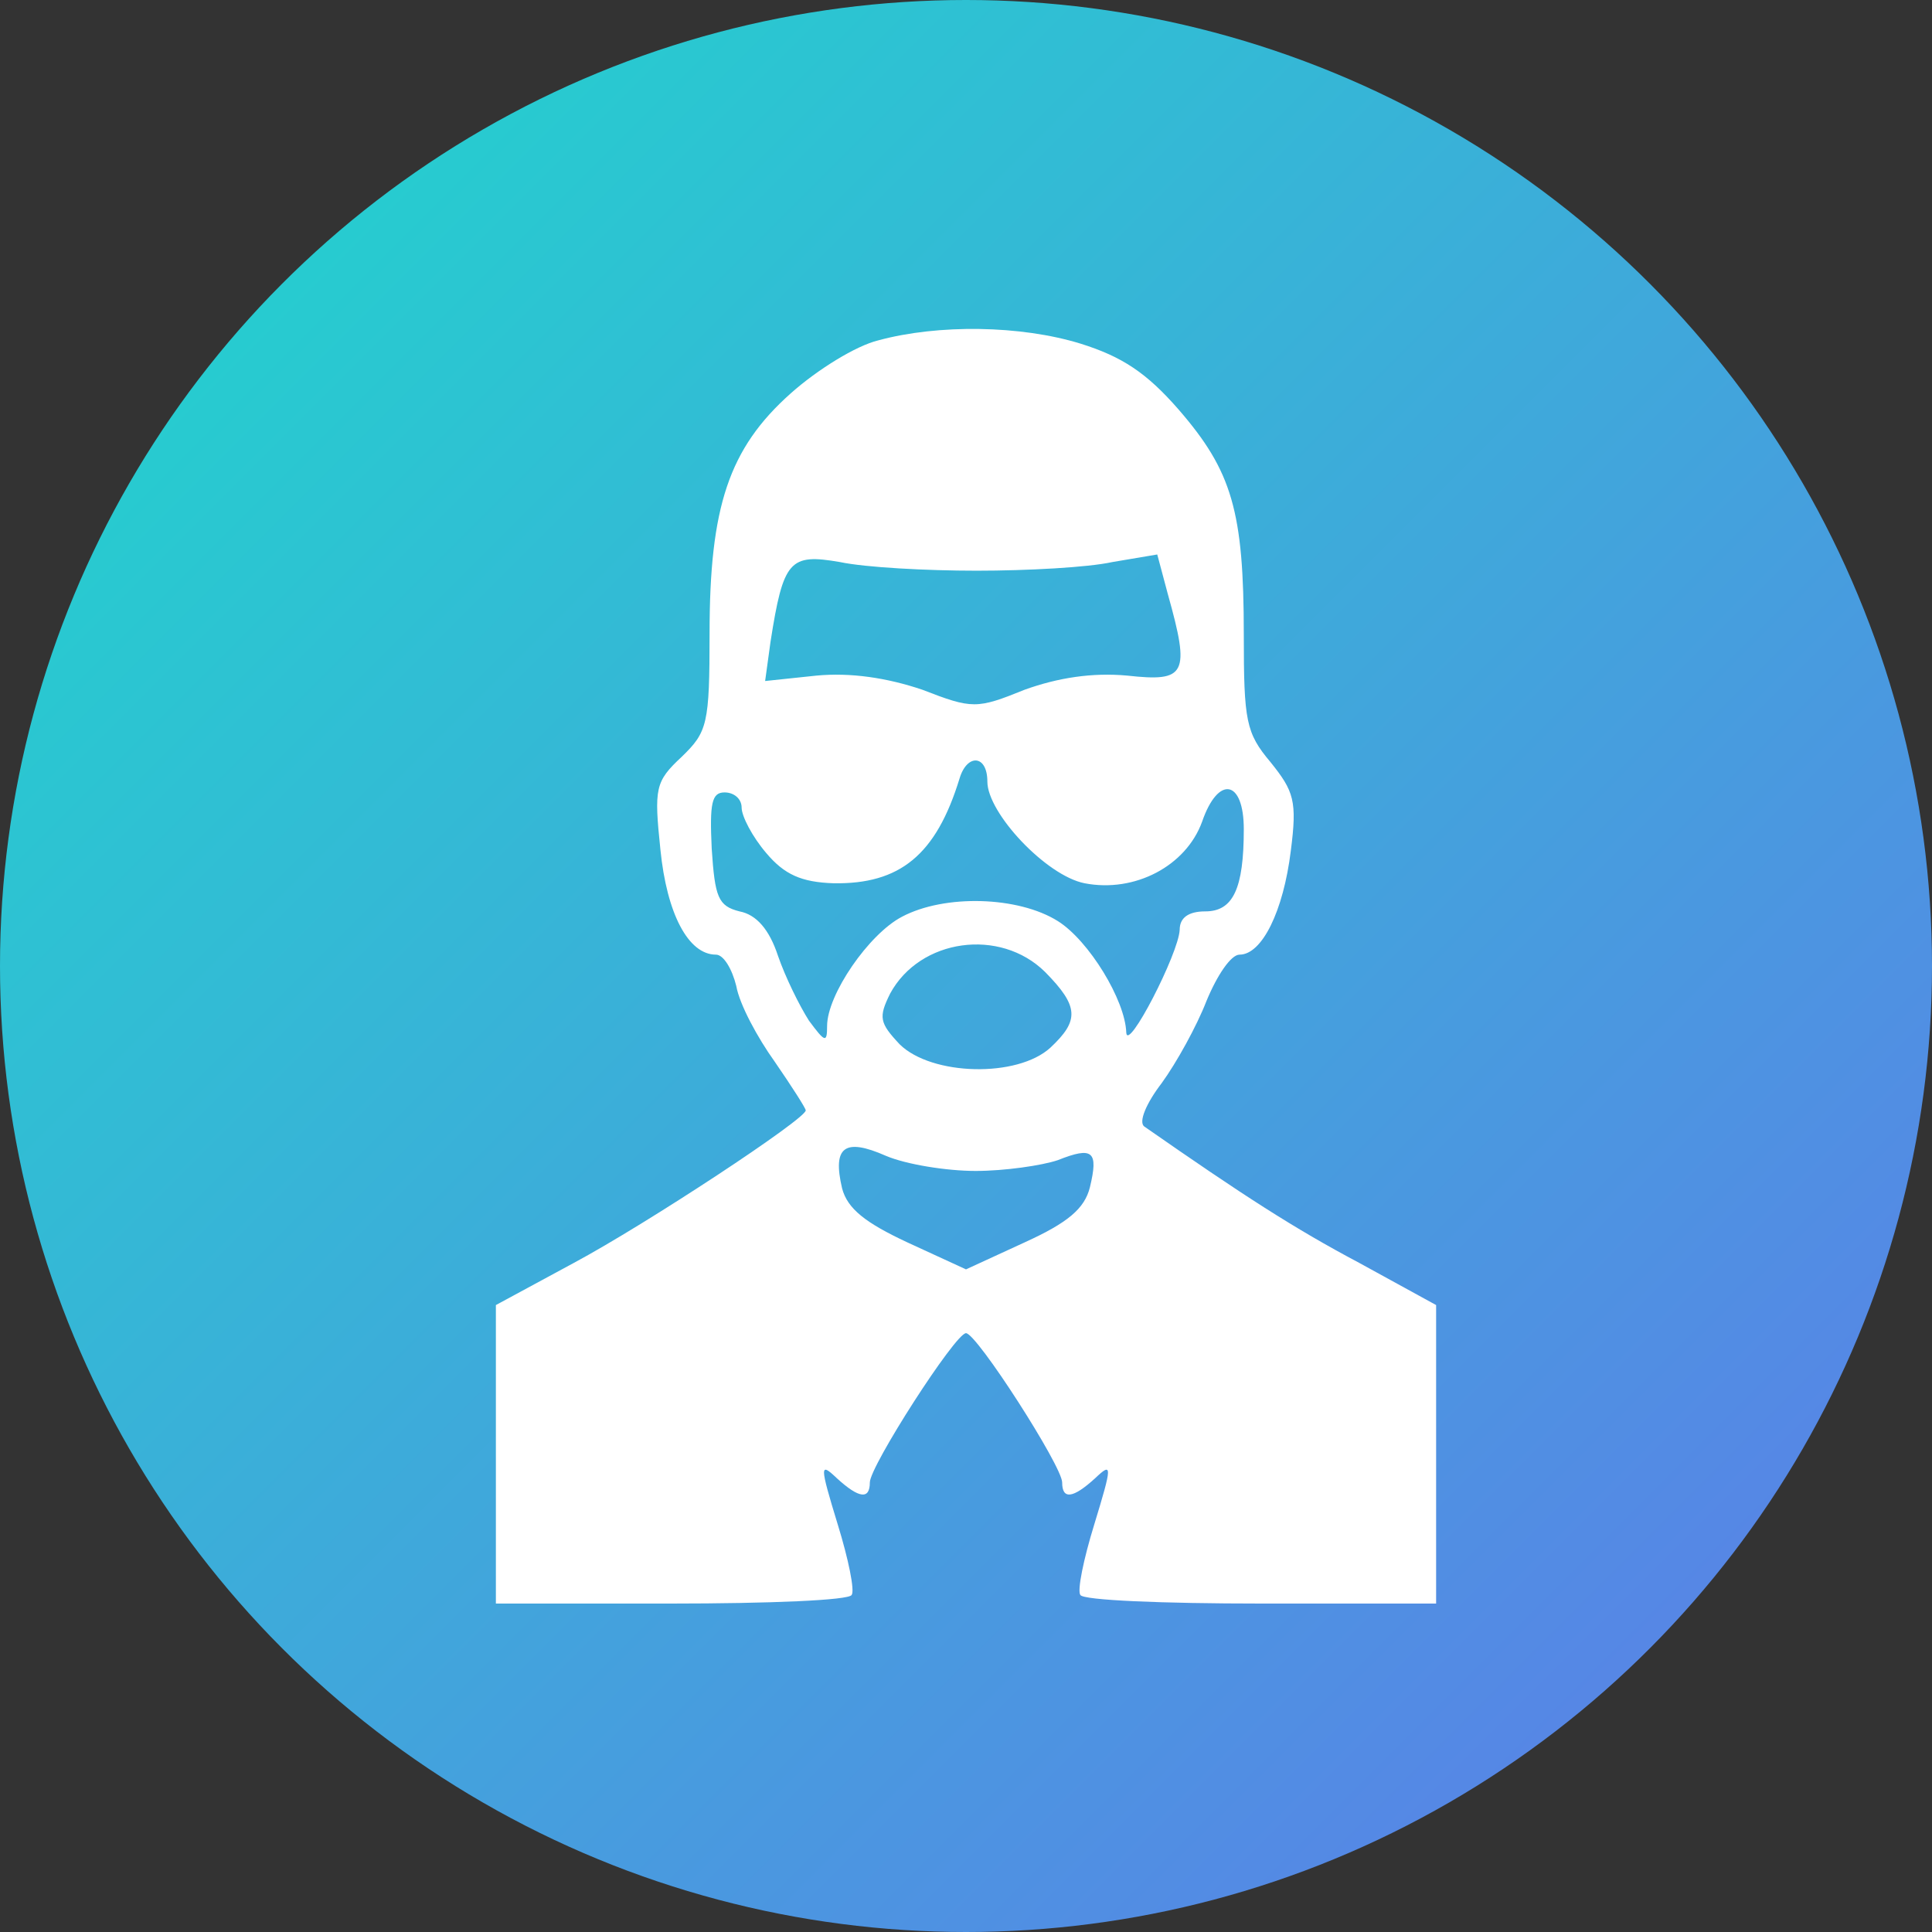 <?xml version="1.0" encoding="UTF-8"?>
<svg width="300px" height="300px" viewBox="0 0 300 300" version="1.1" xmlns="http://www.w3.org/2000/svg" xmlns:xlink="http://www.w3.org/1999/xlink">
    <rect x="0" y="0" width="300" height="300" fill="#333333" stroke="none"/>
    <!-- Generator: Sketch 53.1 (72631) - https://sketchapp.com -->
    <title>icon</title>
    <desc>Created with Sketch.</desc>
    <defs>
        <linearGradient x1="0%" y1="0%" x2="100%" y2="100%" id="linearGradient-1">
            <stop stop-color="#1DDACB" offset="0%"></stop>
            <stop stop-color="#6078EA" offset="100%"></stop>
        </linearGradient>
    </defs>
    <g id="icon" stroke="none" stroke-width="1" fill="none" fill-rule="evenodd">
        <circle id="Oval" fill="url(#linearGradient-1)" cx="150" cy="150" r="150"></circle>
        <g transform="translate(77, 51)" fill="#FFFFFF" fill-rule="nonzero" id="Group">
            <g transform="translate(73, 99) scale(-1, 1) rotate(-180) translate(-73, -99) ">
                <path d="M59.395,196.153 C55.911,195.313 49.939,191.618 45.791,187.924 C36.168,179.359 33.182,170.29 33.182,150.641 C33.182,136.534 32.85,135.359 28.868,131.496 C24.72,127.634 24.555,126.626 25.55,117.053 C26.545,107.145 29.864,100.763 34.177,100.763 C35.339,100.763 36.666,98.58 37.33,95.893 C37.827,93.038 40.648,87.832 43.302,84.137 C45.957,80.275 48.114,76.916 48.114,76.58 C48.114,75.237 23.393,58.947 12.111,52.901 L0,46.351 L0,23.176 L0,0 L27.209,0 C42.307,0 54.916,0.504 55.248,1.344 C55.745,2.015 54.75,6.885 53.091,12.26 C50.27,21.496 50.27,22 52.925,19.481 C56.409,16.29 58.068,16.122 58.068,18.809 C58.068,21.328 71.341,41.985 73,41.985 C74.659,41.985 87.932,21.328 87.932,18.809 C87.932,16.122 89.591,16.29 93.075,19.481 C95.73,22 95.73,21.496 92.909,12.26 C91.25,6.885 90.255,2.015 90.752,1.344 C91.084,0.504 103.693,0 118.791,0 L146,0 L146,23.176 L146,46.351 L134.055,52.901 C123.934,58.275 116.136,63.313 100.707,74.061 C99.711,74.733 101.039,77.756 103.361,80.779 C105.684,83.969 108.836,89.679 110.33,93.542 C111.989,97.573 114.145,100.763 115.473,100.763 C118.957,100.763 122.275,107.481 123.436,116.885 C124.432,124.611 123.934,126.122 120.284,130.656 C116.468,135.191 116.136,137.038 116.136,150.473 C116.136,169.618 114.311,175.832 106.016,185.405 C101.039,191.115 97.223,193.634 90.752,195.649 C81.461,198.504 68.686,198.672 59.395,196.153 Z M74.659,160.382 C82.457,160.382 91.914,160.885 95.73,161.725 L102.698,162.901 L104.357,156.687 C107.841,144.26 107.177,143.084 98.052,144.092 C92.577,144.595 87.268,143.756 82.125,141.908 C74.659,138.885 73.995,138.885 66.198,141.908 C60.723,143.756 55.082,144.595 49.773,144.092 L41.809,143.252 L42.639,149.298 C44.63,162.061 45.625,163.069 53.423,161.725 C57.405,160.885 66.861,160.382 74.659,160.382 Z M76.318,127.634 C76.318,122.763 85.443,113.023 91.416,111.847 C99.214,110.336 107.177,114.534 109.666,121.42 C112.155,128.641 116.136,127.969 116.136,120.244 C116.136,111.008 114.477,107.481 110.164,107.481 C107.509,107.481 106.182,106.473 106.182,104.626 C106.016,100.931 98.052,85.481 97.886,88.672 C97.72,93.71 92.08,102.947 87.268,105.969 C81.13,109.832 69.682,110.168 63.045,106.641 C57.902,103.954 51.432,94.55 51.432,89.679 C51.432,86.992 51.1,87.16 48.611,90.519 C47.118,92.87 44.961,97.237 43.8,100.595 C42.473,104.626 40.482,106.977 37.827,107.481 C34.509,108.321 34.011,109.664 33.514,117.221 C33.182,124.275 33.514,125.954 35.505,125.954 C36.998,125.954 38.159,124.947 38.159,123.603 C38.159,122.26 39.818,119.069 41.975,116.55 C44.795,113.191 47.45,112.015 52.427,111.847 C62.714,111.679 68.355,116.214 72.005,128.137 C73.166,132 76.318,131.832 76.318,127.634 Z M85.277,98.076 C90.586,92.702 90.586,90.519 86.107,86.321 C80.964,81.618 67.691,81.954 62.714,86.824 C59.561,90.183 59.395,91.023 61.22,94.718 C65.866,103.282 78.309,104.962 85.277,98.076 Z M74.493,67.176 C78.973,67.176 84.78,68.015 87.268,68.855 C92.743,71.038 93.573,70.198 92.245,64.656 C91.416,61.298 88.761,59.115 82.125,56.092 L73,51.893 L63.875,56.092 C57.405,59.115 54.584,61.298 53.755,64.489 C52.261,70.87 54.086,72.382 60.557,69.527 C63.709,68.183 70.014,67.176 74.493,67.176 Z" id="Shape"></path>
            </g>
        </g>
    </g>
</svg>